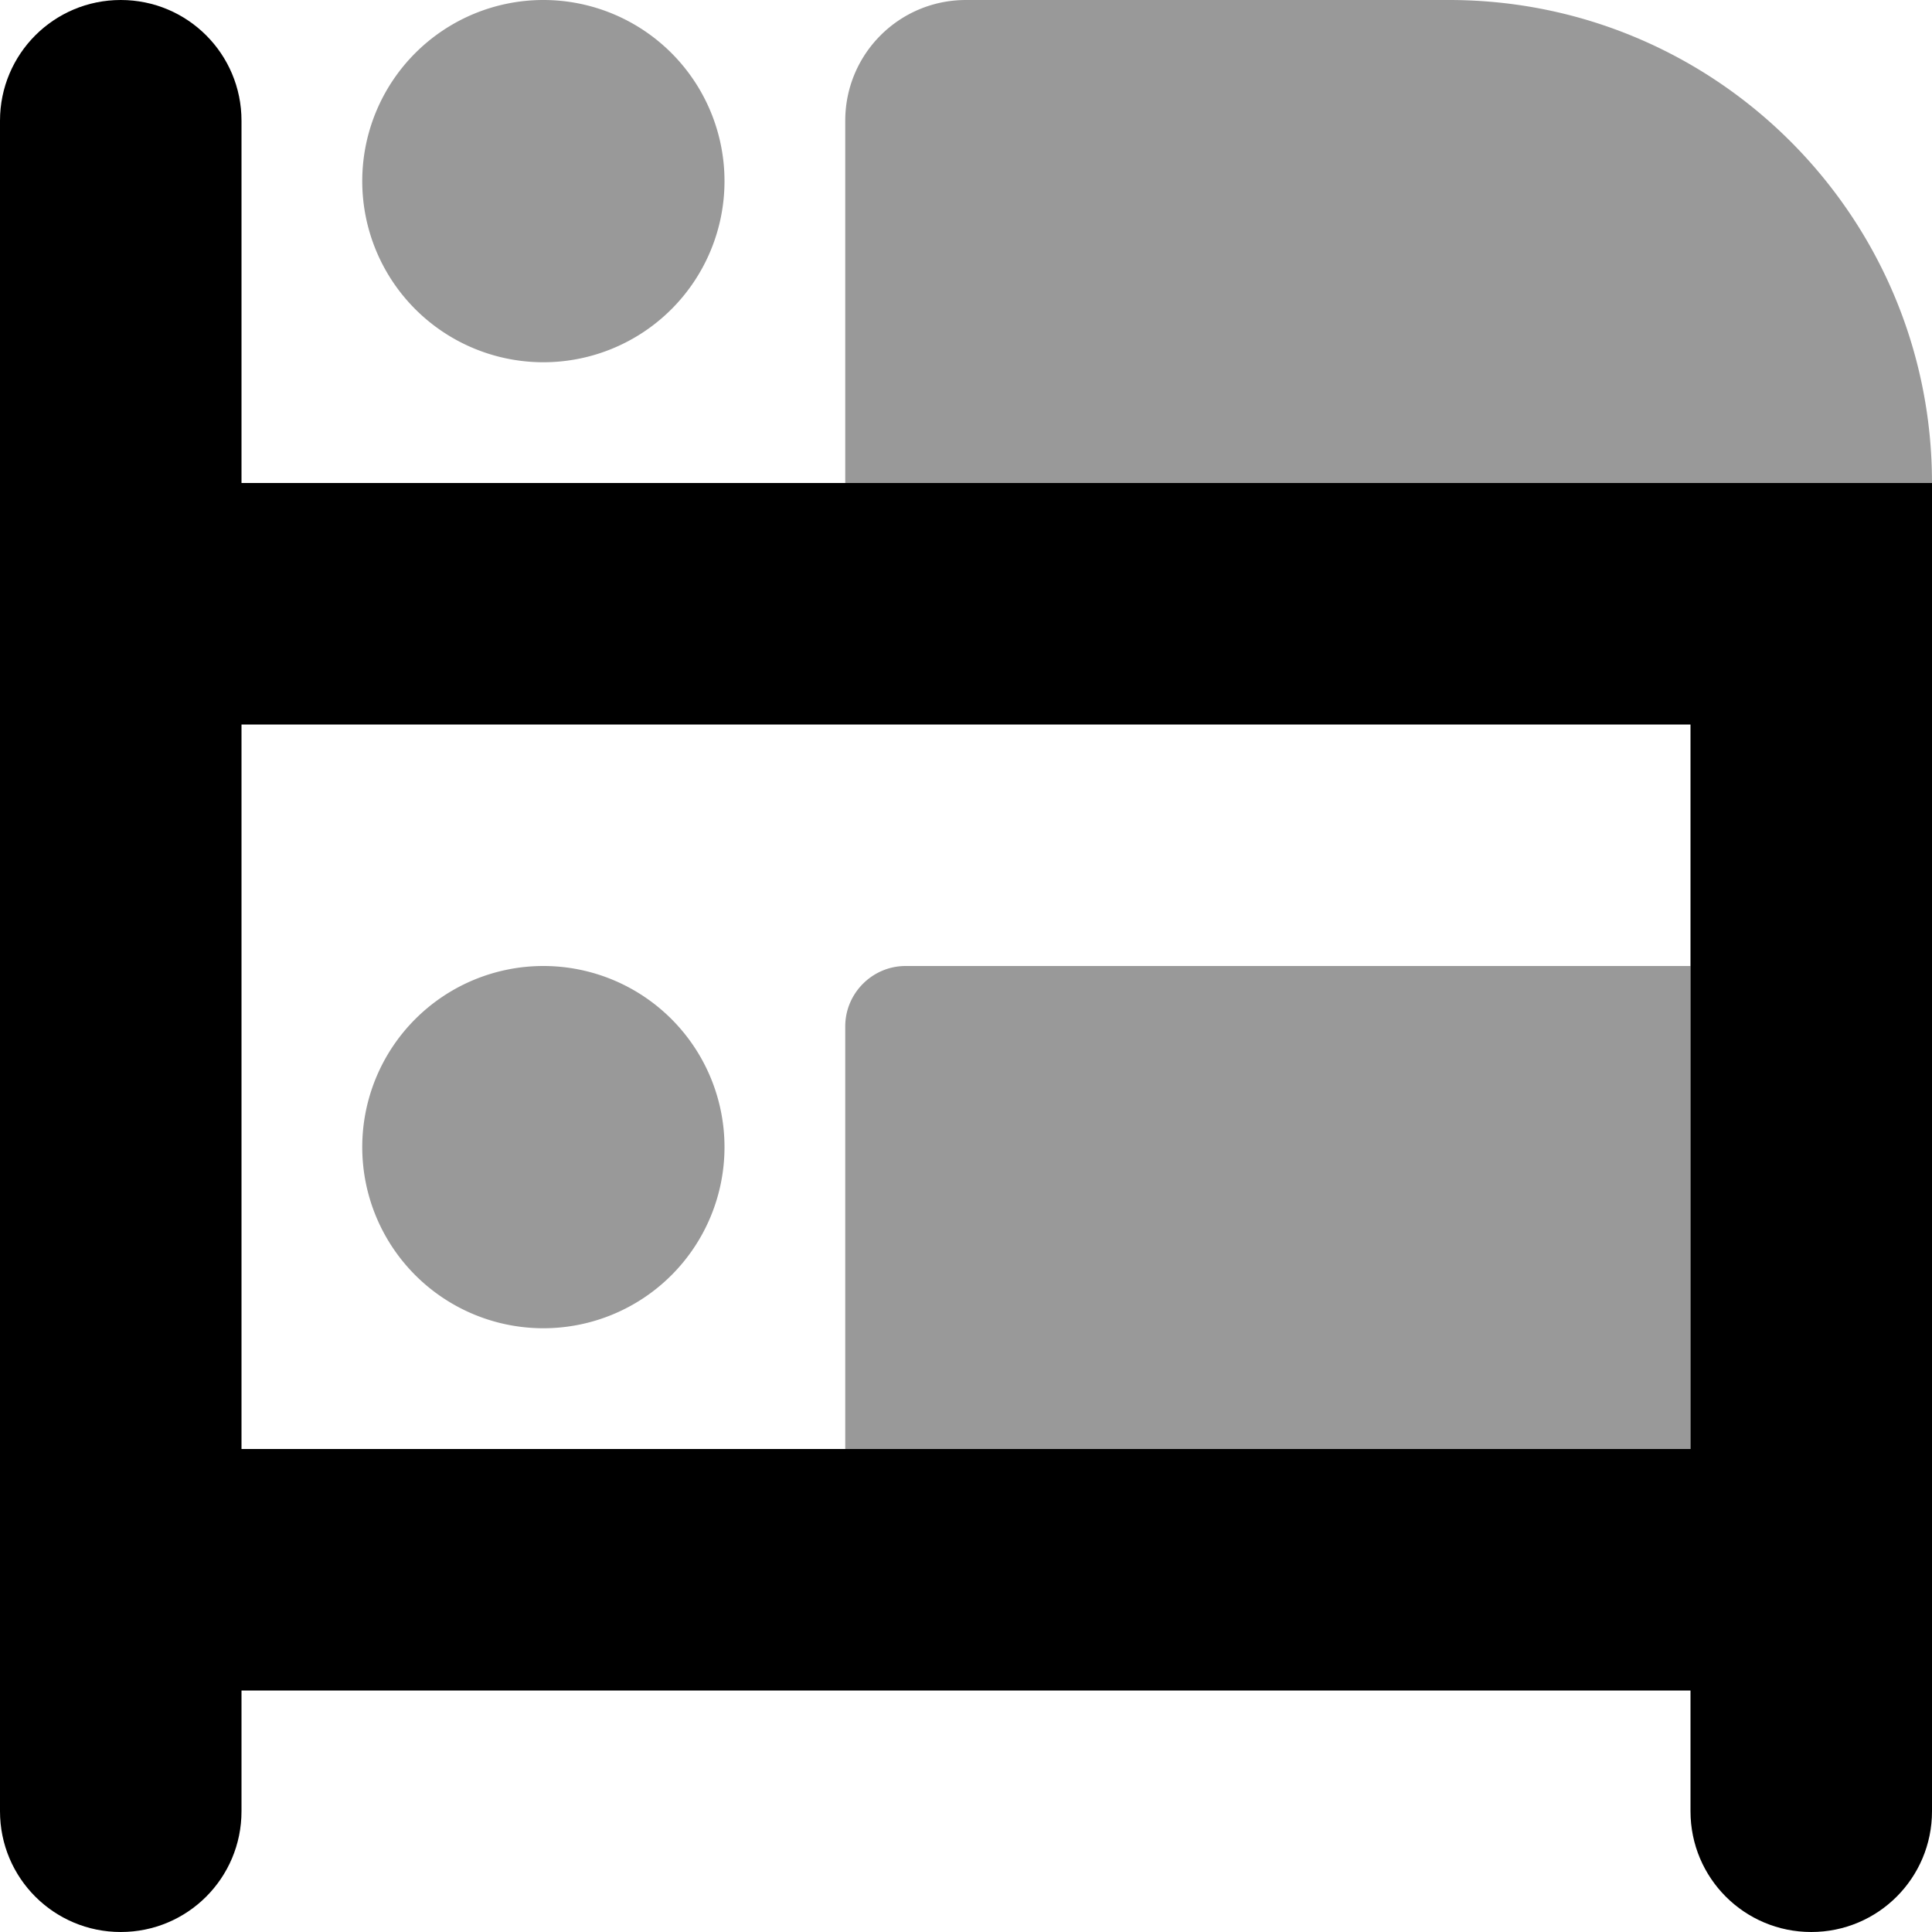 <svg fill="currentColor" xmlns="http://www.w3.org/2000/svg" viewBox="0 0 512 512"><!--! Font Awesome Pro 7.0.1 by @fontawesome - https://fontawesome.com License - https://fontawesome.com/license (Commercial License) Copyright 2025 Fonticons, Inc. --><path opacity=".4" fill="currentColor" d="M96 48a48 48 0 1 0 96 0 48 48 0 1 0 -96 0zm0 256a48 48 0 1 0 96 0 48 48 0 1 0 -96 0zM224 32l0 96 288 0C512 57.3 454.7 0 384 0L256 0c-17.7 0-32 14.3-32 32zm0 240l0 112 224 0 0-128-208 0c-8.8 0-16 7.2-16 16z"/><path fill="currentColor" d="M64 32C64 14.3 49.7 0 32 0S0 14.3 0 32L0 480c0 17.7 14.3 32 32 32s32-14.3 32-32l0-32 384 0 0 32c0 17.7 14.3 32 32 32s32-14.3 32-32l0-352-448 0 0-96zM448 288l0 96-384 0 0-192 384 0 0 96z"/></svg>